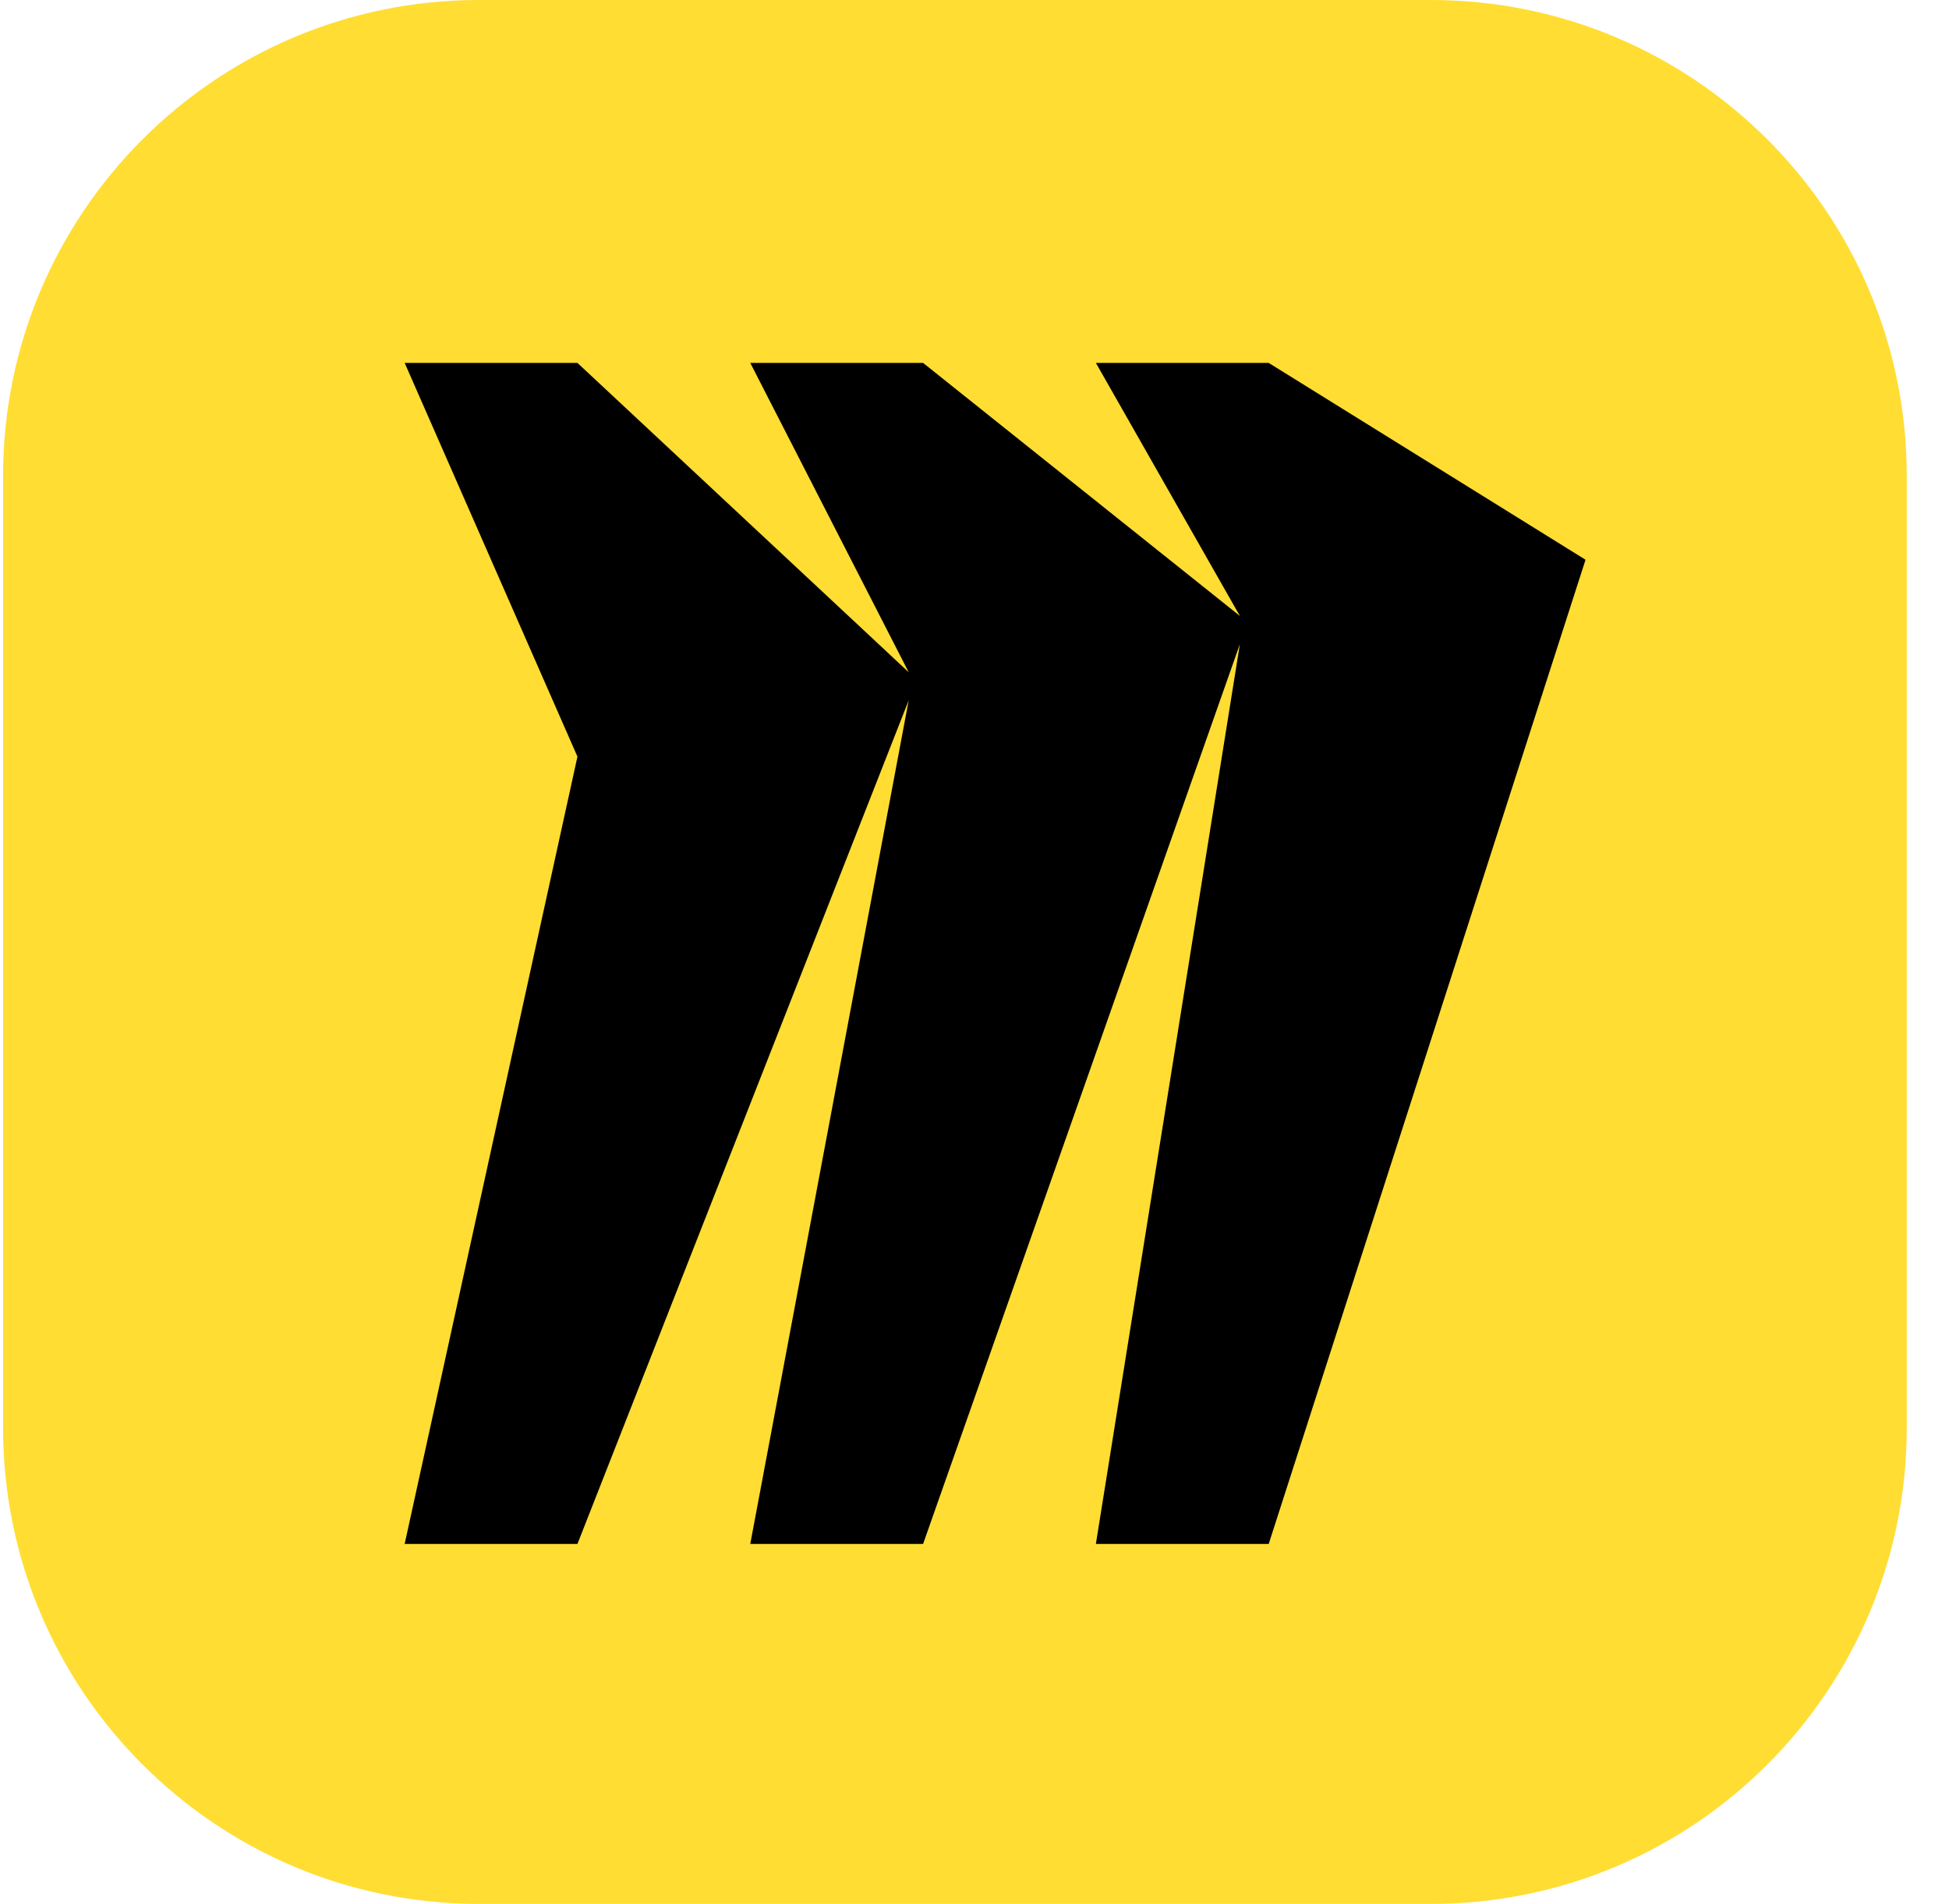 <svg width="43" height="42" viewBox="0 0 43 42" fill="none" xmlns="http://www.w3.org/2000/svg">
<g clip-path="url(#clip0_100_894)">
<path d="M0.068 10.5C0.068 4.701 4.769 0 10.568 0H31.568C37.367 0 42.068 4.701 42.068 10.5V31.5C42.068 37.299 37.367 42 31.568 42H10.568C4.769 42 0.068 37.299 0.068 31.5V10.5Z" fill="#FFDD33"/>
<path d="M27.991 8.006H24.178L27.355 13.588L20.366 8.006H16.553L20.048 14.829L12.74 8.006H8.928L12.74 16.691L8.928 34.059H12.74L20.048 15.45L16.553 34.059H20.366L27.355 14.209L24.178 34.059H27.991L34.981 12.348L27.991 8.006Z" fill="black"/>
</g>
<defs>
<clipPath id="clip0_100_894">
<rect width="42" height="42" fill="white" transform="translate(0.068)"/>
</clipPath>
</defs>
</svg>
